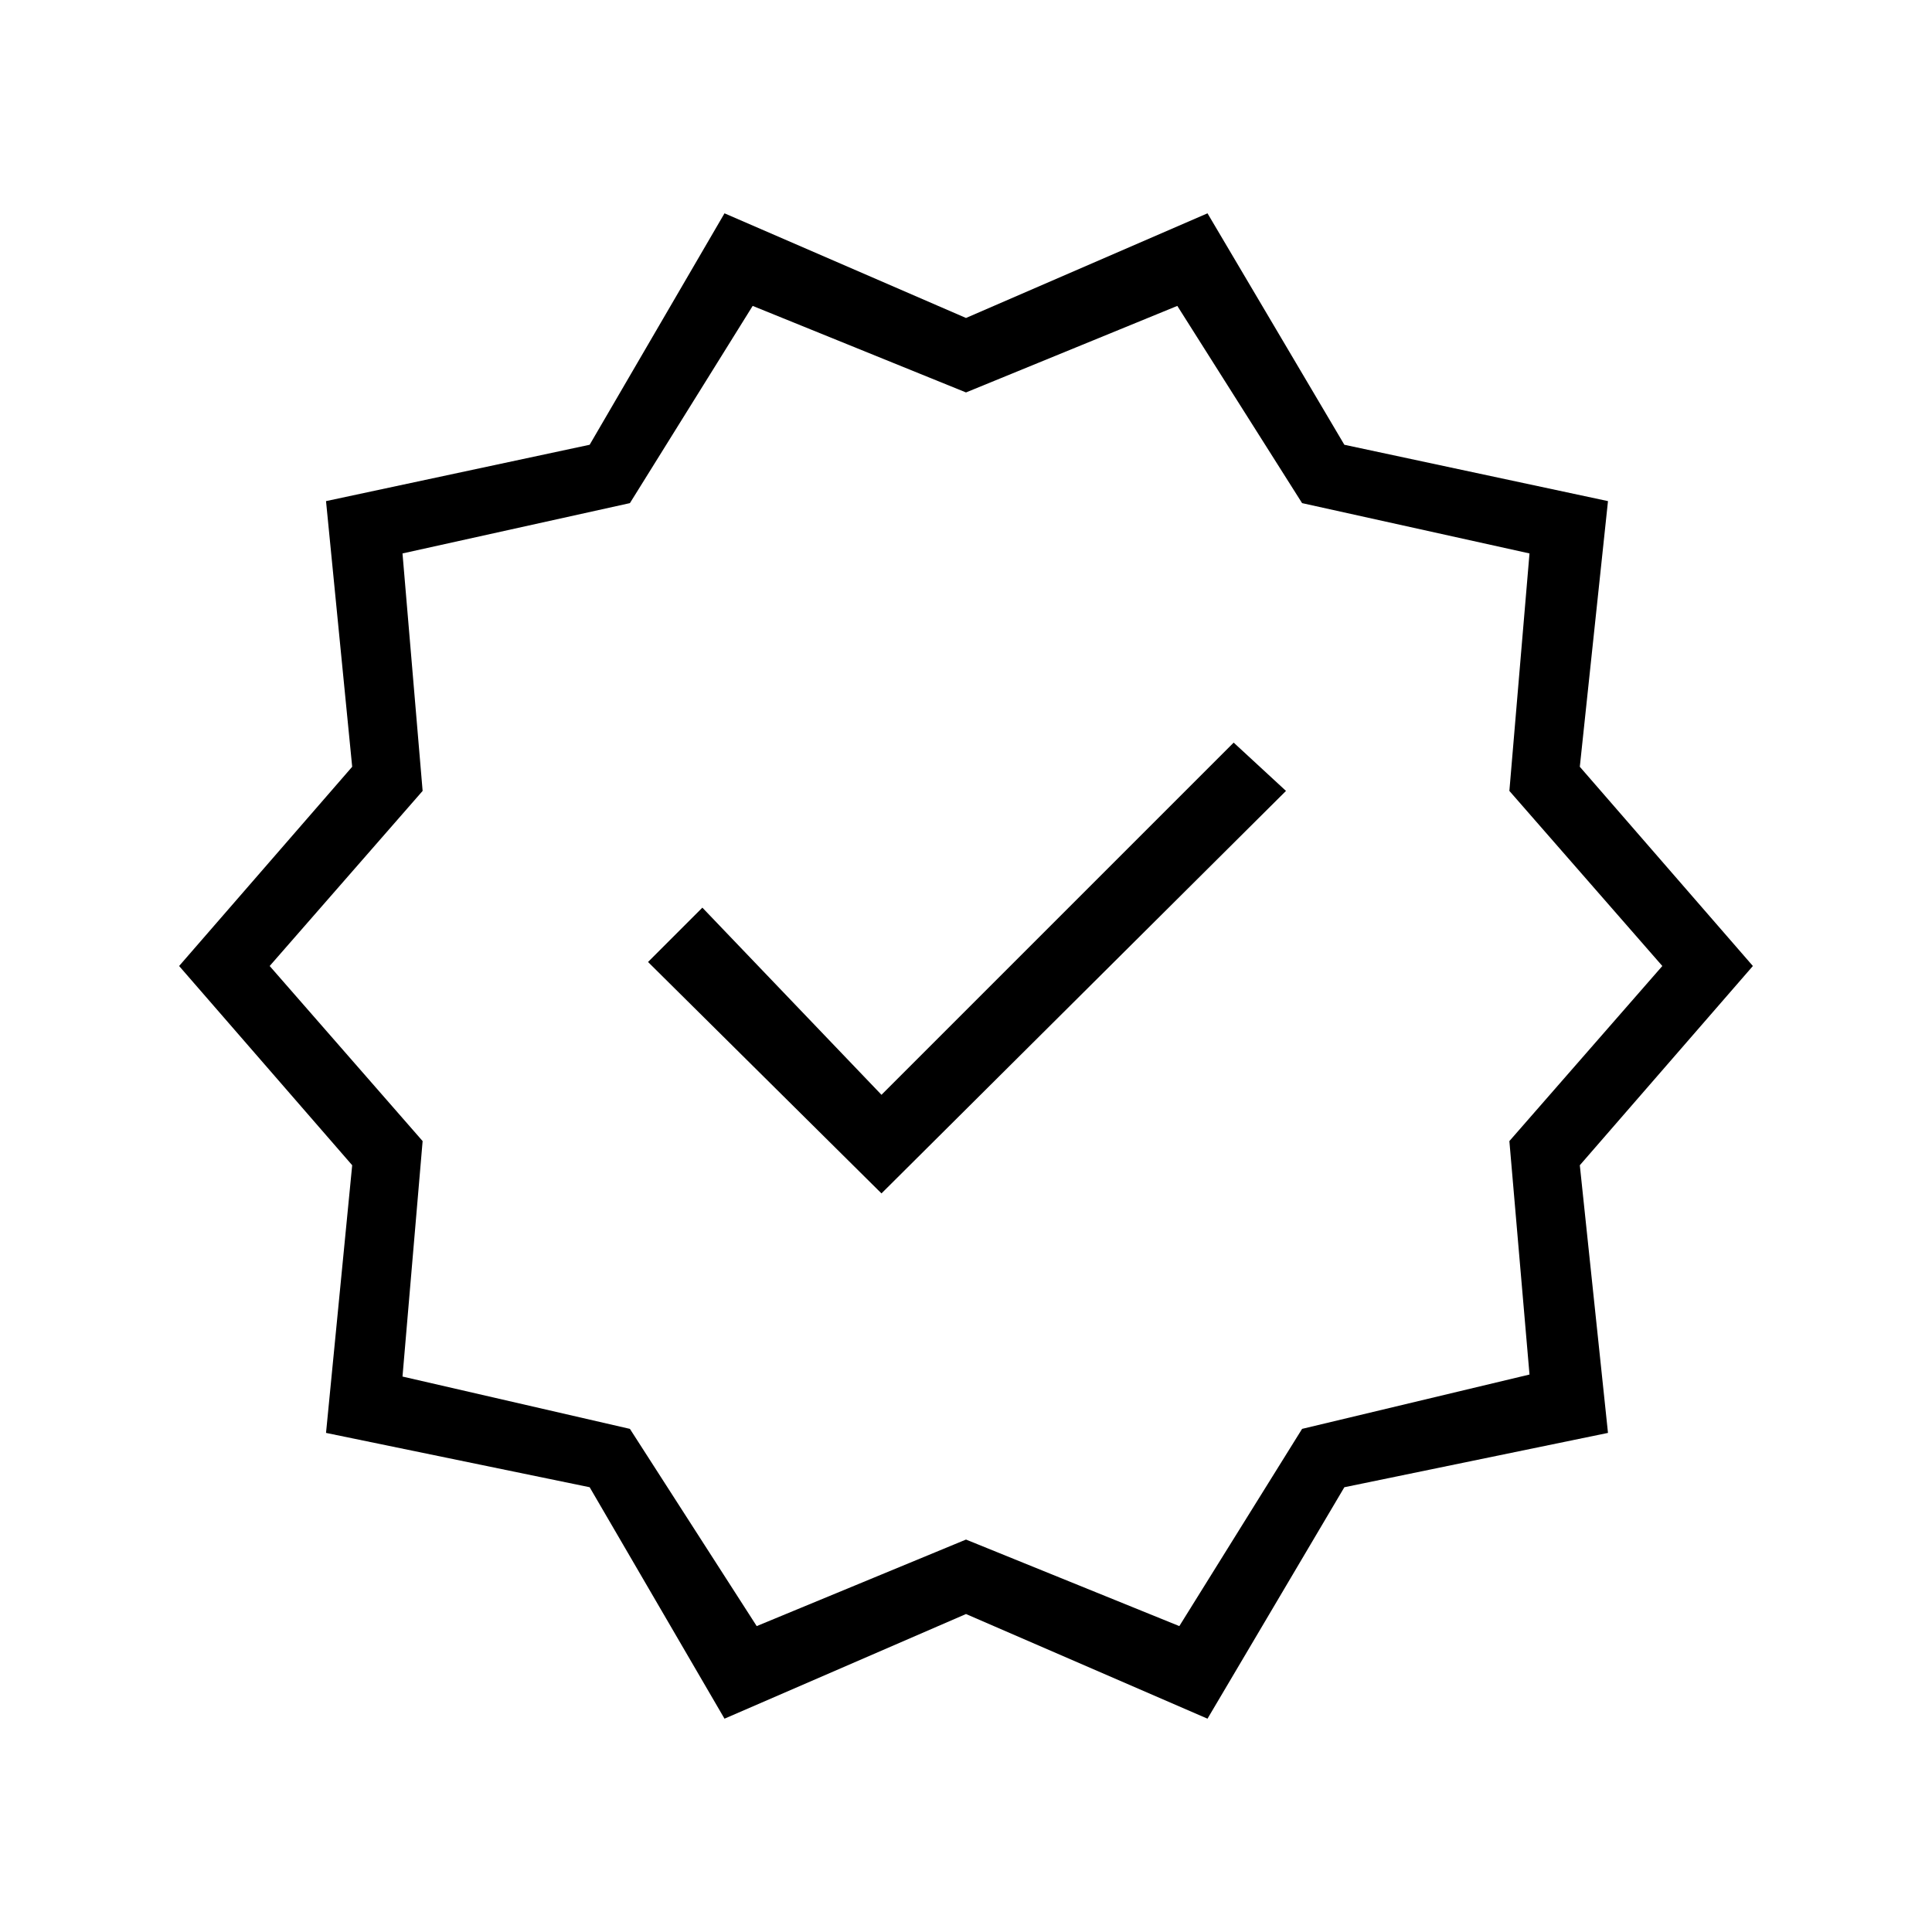 <svg xmlns="http://www.w3.org/2000/svg" height="48" width="48"><path d="m18 42.7-3.35-5.75L8.1 35.6l.65-6.65L4.45 24l4.3-4.95-.65-6.6 6.55-1.4L18 5.3l6 2.6 6-2.6 3.4 5.75 6.55 1.4-.7 6.6 4.3 4.95-4.3 4.95.7 6.65-6.55 1.35L30 42.7l-6-2.6Zm.8-2.3 5.2-2.15 5.3 2.15 3.05-4.9L38 34.15l-.5-5.8L41.3 24l-3.8-4.35.5-5.9-5.65-1.25-3.1-4.9L24 9.75 18.7 7.6l-3.05 4.9L10 13.75l.5 5.9L6.7 24l3.8 4.35-.5 5.85 5.65 1.3ZM24 24Zm-2.1 5.65 10.05-10-1.3-1.2-8.75 8.75-4.45-4.65-1.35 1.35Z"/></svg>